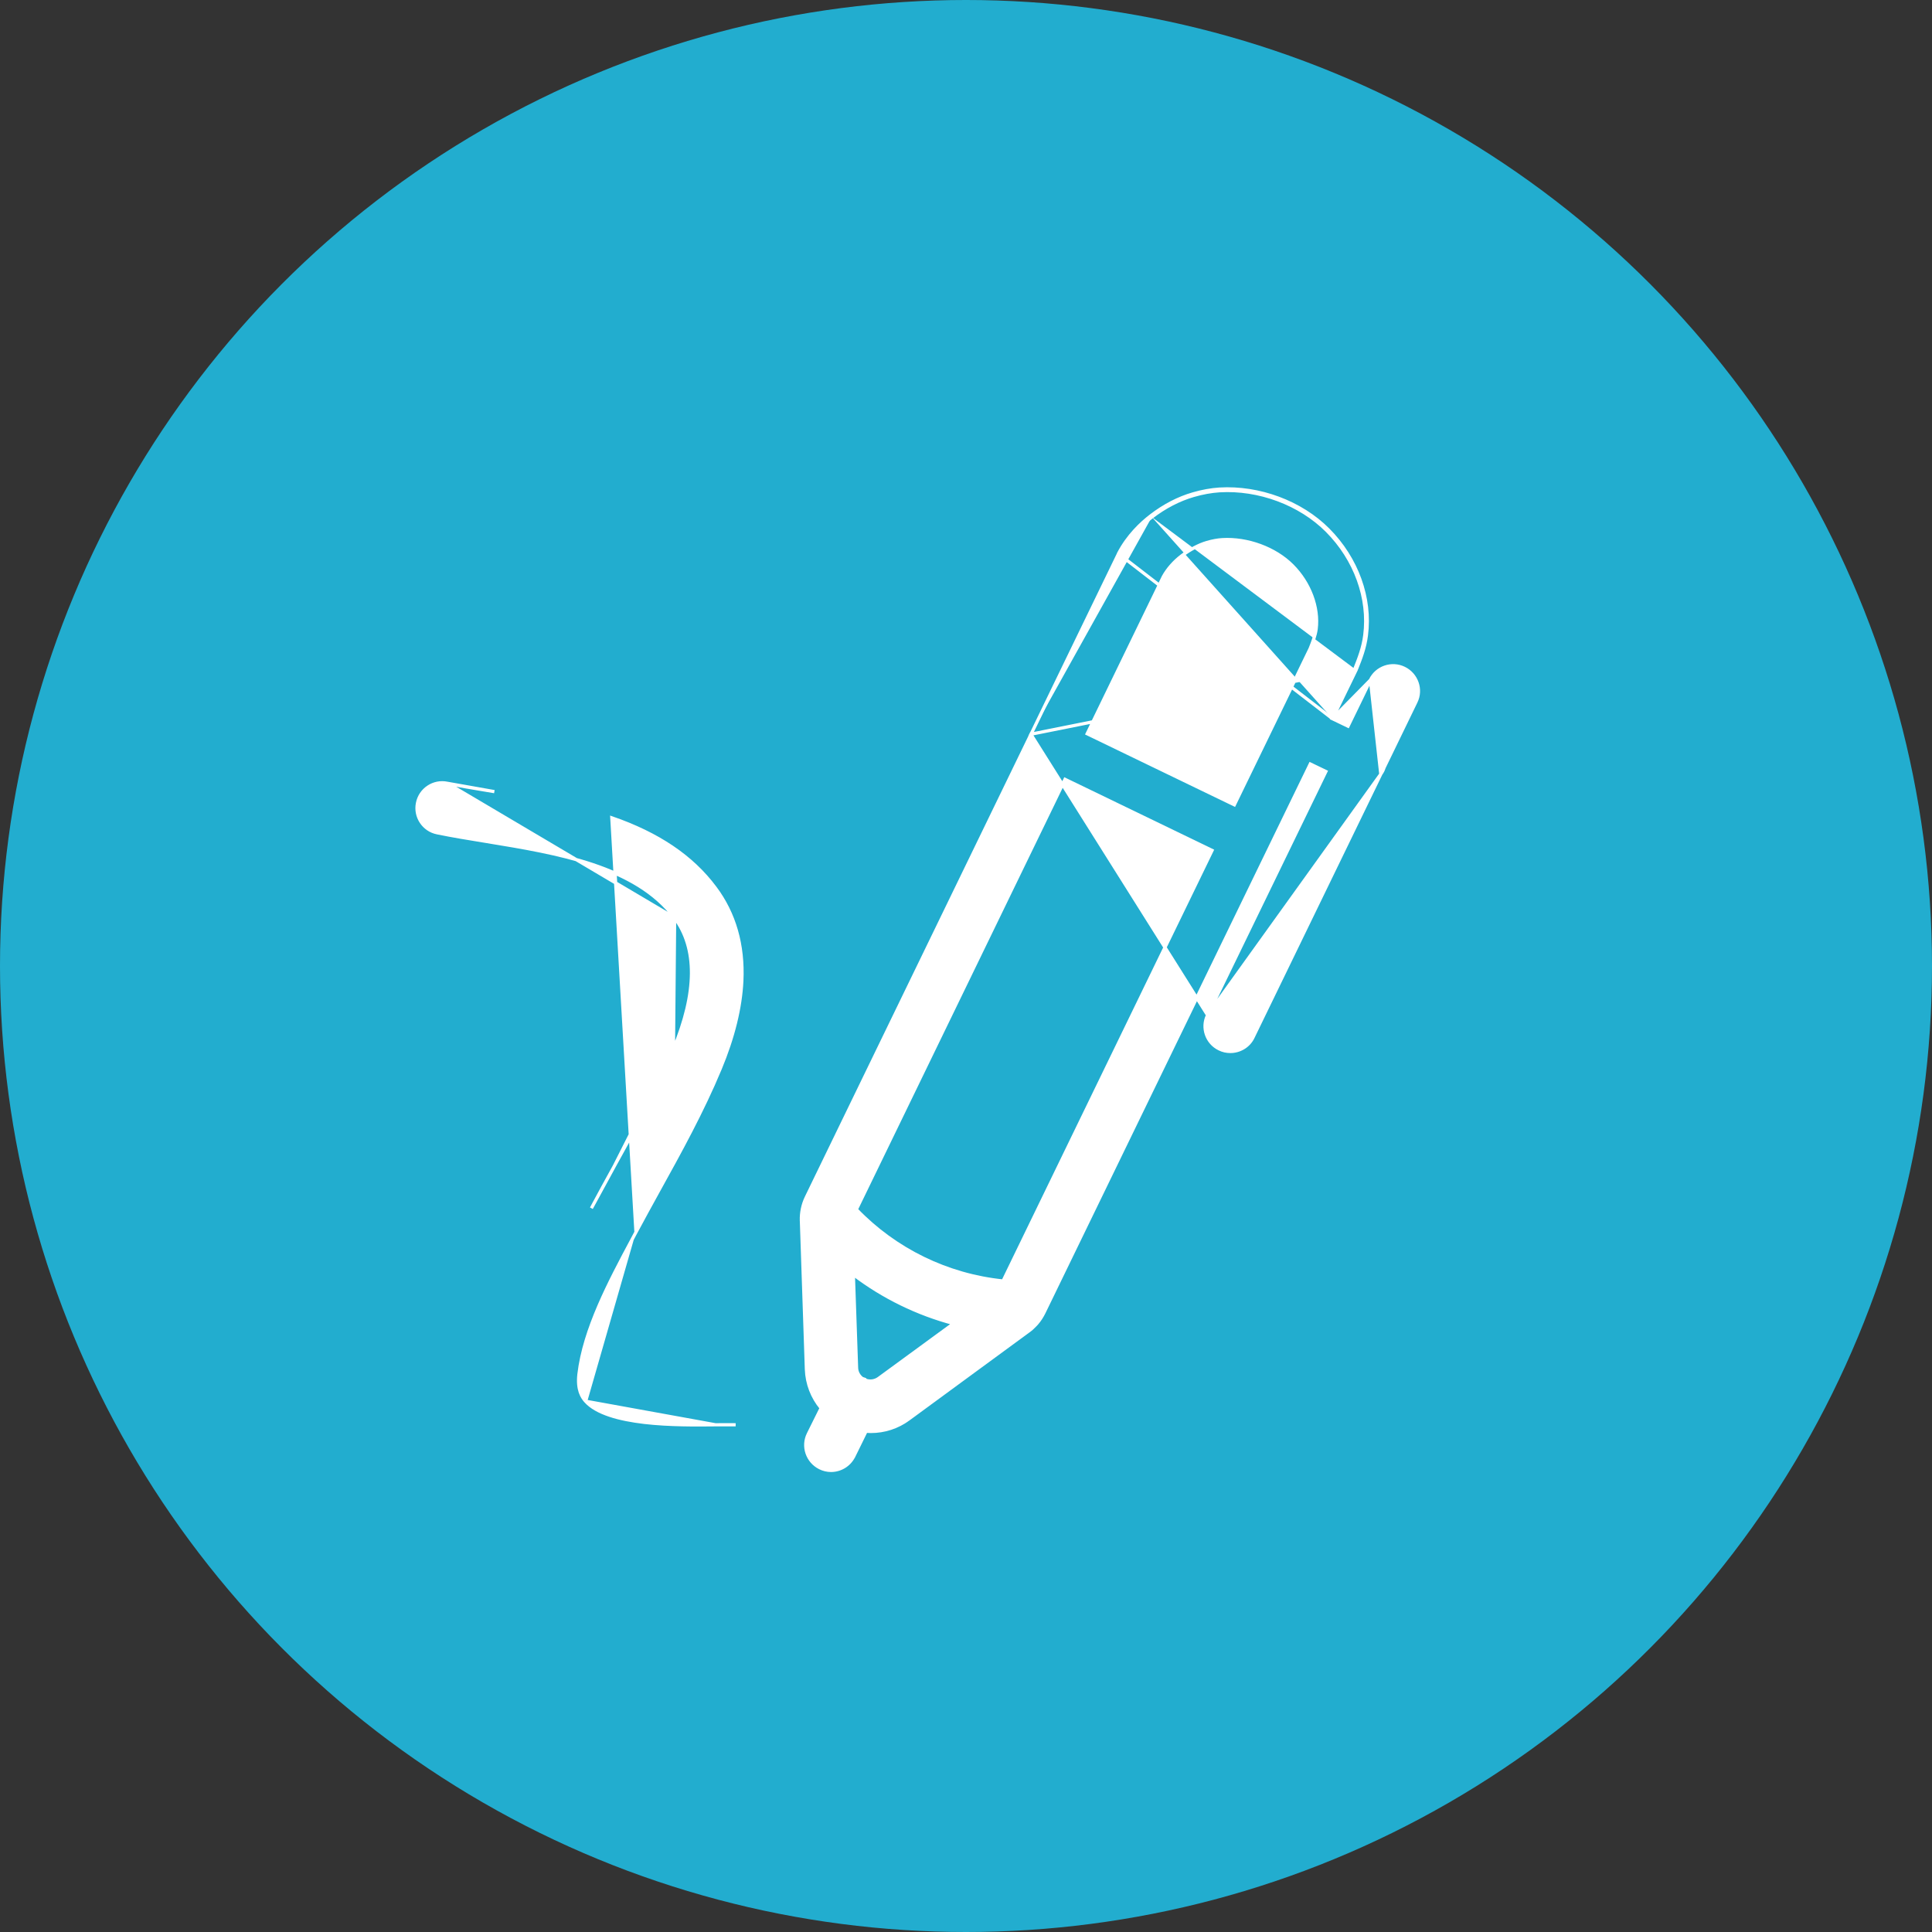 <svg width="60" height="60" viewBox="0 0 60 60" fill="none" xmlns="http://www.w3.org/2000/svg">
<rect x="0" y="0" width="60" height="60" fill="#333333" stroke="none"/>
<circle r="30" transform="matrix(1 0 0 -1 30 30)" fill="#22ADCF"/>
<path d="M41.38 22.319L42.114 20.808L42.119 20.797V20.795C42.119 20.794 42.12 20.794 42.12 20.794C42.12 20.792 42.121 20.791 42.121 20.789C42.123 20.784 42.125 20.779 42.126 20.776C42.129 20.77 42.13 20.767 42.131 20.765L42.131 20.765L42.133 20.761C42.249 20.472 42.386 20.125 42.434 19.733C42.584 18.571 42.141 17.346 41.249 16.45C40.4 15.596 39.102 15.116 37.869 15.19L37.868 15.19C37.61 15.207 37.334 15.256 37.05 15.339C36.598 15.47 36.156 15.698 35.741 16.017L35.771 16.057M41.38 22.319L34.777 17.228M41.38 22.319L41.864 22.552L42.56 21.119L41.38 22.319ZM35.771 16.057C35.477 16.282 35.066 16.666 34.785 17.207C34.785 17.209 34.784 17.211 34.783 17.213C34.782 17.215 34.781 17.218 34.781 17.22C34.781 17.224 34.777 17.228 34.777 17.228M35.771 16.057L35.741 16.017C35.443 16.245 35.027 16.635 34.741 17.184L34.736 17.194V17.198C34.735 17.198 34.735 17.198 34.735 17.199C34.735 17.2 34.734 17.201 34.734 17.203L34.732 17.206L32.053 22.733C32.04 22.754 32.027 22.776 32.014 22.802M35.771 16.057C36.182 15.741 36.618 15.517 37.064 15.387C37.345 15.305 37.617 15.257 37.872 15.24C39.091 15.166 40.375 15.642 41.213 16.485C42.095 17.371 42.532 18.581 42.385 19.727C42.337 20.112 42.203 20.453 42.087 20.743C42.084 20.747 42.082 20.753 42.08 20.758C42.078 20.763 42.076 20.769 42.074 20.773M34.777 17.228L34.769 17.22L34.756 17.207L34.742 17.193L34.742 17.193L34.756 17.207L34.768 17.22L34.777 17.228ZM32.014 22.802L42.069 20.786C42.069 20.784 42.07 20.782 42.071 20.779C42.072 20.777 42.074 20.775 42.074 20.773M32.014 22.802C31.999 22.828 31.989 22.857 31.981 22.881L25.04 37.186L25.04 37.186C24.933 37.409 24.88 37.659 24.888 37.909L24.888 37.912L24.889 37.914L25.044 42.526L25.044 42.526C25.061 42.976 25.226 43.396 25.502 43.729L25.105 44.529C24.911 44.918 25.073 45.388 25.461 45.582L25.461 45.582C25.571 45.637 25.691 45.665 25.807 45.665C26.098 45.665 26.375 45.504 26.513 45.227L26.514 45.227L26.896 44.449C26.945 44.452 26.993 44.455 27.044 44.455C27.46 44.455 27.872 44.326 28.219 44.069C28.219 44.069 28.219 44.069 28.219 44.069L31.944 41.337C31.945 41.337 31.945 41.337 31.945 41.337C32.026 41.279 32.101 41.208 32.167 41.137C32.175 41.129 32.181 41.122 32.187 41.115L32.187 41.115C32.193 41.108 32.197 41.104 32.201 41.099L32.201 41.099L32.204 41.096C32.289 40.998 32.36 40.886 32.418 40.77L32.418 40.77L40.692 23.727L41.177 23.96L37.503 31.527L32.014 22.802ZM42.074 20.773L42.099 20.786L42.118 20.795L42.074 20.773ZM42.882 24.04L38.916 32.21C38.916 32.211 38.916 32.211 38.916 32.211C38.781 32.493 38.5 32.654 38.209 32.654C38.094 32.654 37.979 32.631 37.867 32.575M42.882 24.04L37.503 31.527C37.313 31.915 37.475 32.386 37.867 32.575M42.882 24.04C42.904 24.009 42.926 23.974 42.944 23.938C42.958 23.91 42.967 23.883 42.976 23.858C42.979 23.851 42.981 23.843 42.984 23.836L43.973 21.798C43.973 21.798 43.973 21.798 43.973 21.797C44.163 21.413 43.996 20.943 43.608 20.754C43.22 20.565 42.75 20.726 42.56 21.119L42.882 24.04ZM37.867 32.575C37.867 32.575 37.867 32.575 37.867 32.575L37.889 32.531L37.867 32.575C37.867 32.575 37.867 32.575 37.867 32.575ZM26.815 42.826L26.816 42.825L26.809 42.823C26.804 42.821 26.8 42.82 26.794 42.818L26.794 42.817C26.79 42.816 26.786 42.814 26.781 42.813C26.672 42.735 26.605 42.613 26.601 42.48L26.601 42.48L26.501 39.581C27.431 40.287 28.491 40.803 29.618 41.103L27.287 42.808C27.287 42.808 27.287 42.808 27.287 42.808C27.168 42.893 27.018 42.912 26.884 42.864C26.863 42.852 26.841 42.839 26.815 42.826ZM26.449 39.542L26.447 39.477C26.464 39.49 26.481 39.504 26.498 39.517L26.449 39.542ZM36.696 17.264L36.696 17.264C36.952 17.068 37.223 16.924 37.48 16.848C37.654 16.797 37.819 16.768 37.957 16.76C38.743 16.713 39.598 17.028 40.132 17.562L40.132 17.562C40.676 18.106 40.958 18.865 40.874 19.535C40.849 19.73 40.77 19.94 40.688 20.143L38.333 24.994L33.763 22.786L36.127 17.913C36.253 17.682 36.451 17.45 36.696 17.264ZM26.594 37.561L33.075 24.203L37.641 26.411L31.151 39.783C29.419 39.605 27.802 38.818 26.594 37.561Z" fill="white" stroke="white" stroke-width="0.1"/>
<path d="M22.218 44.248L22.218 44.248C22.294 44.248 22.369 44.247 22.443 44.247C22.586 44.246 22.723 44.245 22.846 44.248C22.846 44.248 22.846 44.248 22.846 44.248L22.218 44.248ZM22.218 44.248C21.629 44.254 20.791 44.263 20.012 44.173C19.622 44.127 19.25 44.058 18.932 43.951C18.614 43.845 18.355 43.703 18.188 43.517L18.188 43.517M22.218 44.248L18.188 43.517M18.188 43.517C18.13 43.453 18.066 43.365 18.021 43.233C17.977 43.101 17.952 42.923 17.98 42.678C18.143 41.276 18.933 39.798 19.634 38.486L19.634 38.486M18.188 43.517L19.634 38.486M19.634 38.486L19.751 38.265M19.634 38.486L19.751 38.265M13.89 24.326L13.89 24.326C14.273 24.406 14.683 24.474 15.114 24.545C15.193 24.558 15.273 24.571 15.353 24.585L13.89 24.326ZM13.89 24.326C13.465 24.238 13.05 24.515 12.966 24.94C12.879 25.364 13.155 25.78 13.58 25.863C14.061 25.962 14.563 26.043 15.089 26.129L15.104 26.131L15.104 26.131L15.125 26.135C16.211 26.313 17.364 26.503 18.397 26.848C19.437 27.196 20.35 27.699 20.951 28.502L20.951 28.503M13.89 24.326L20.951 28.503M20.951 28.503C21.656 29.445 21.655 30.815 20.914 32.59L20.914 32.59M20.951 28.503L20.914 32.59M20.914 32.59C20.397 33.832 19.728 35.044 19.075 36.22L19.075 36.221M20.914 32.59L19.075 36.221M19.075 36.221C18.842 36.644 18.599 37.085 18.366 37.522L19.075 36.221ZM19.751 38.265C19.751 38.265 19.751 38.265 19.751 38.265M19.751 38.265L19.751 38.265M19.751 38.265C19.98 37.838 20.217 37.406 20.451 36.982C21.121 35.772 21.814 34.516 22.364 33.195C22.772 32.218 22.998 31.296 23.038 30.463C23.09 29.346 22.811 28.371 22.206 27.565C21.486 26.6 20.434 25.895 19.001 25.399L19.751 38.265Z" fill="white" stroke="white" stroke-width="0.1"/>
</svg>
